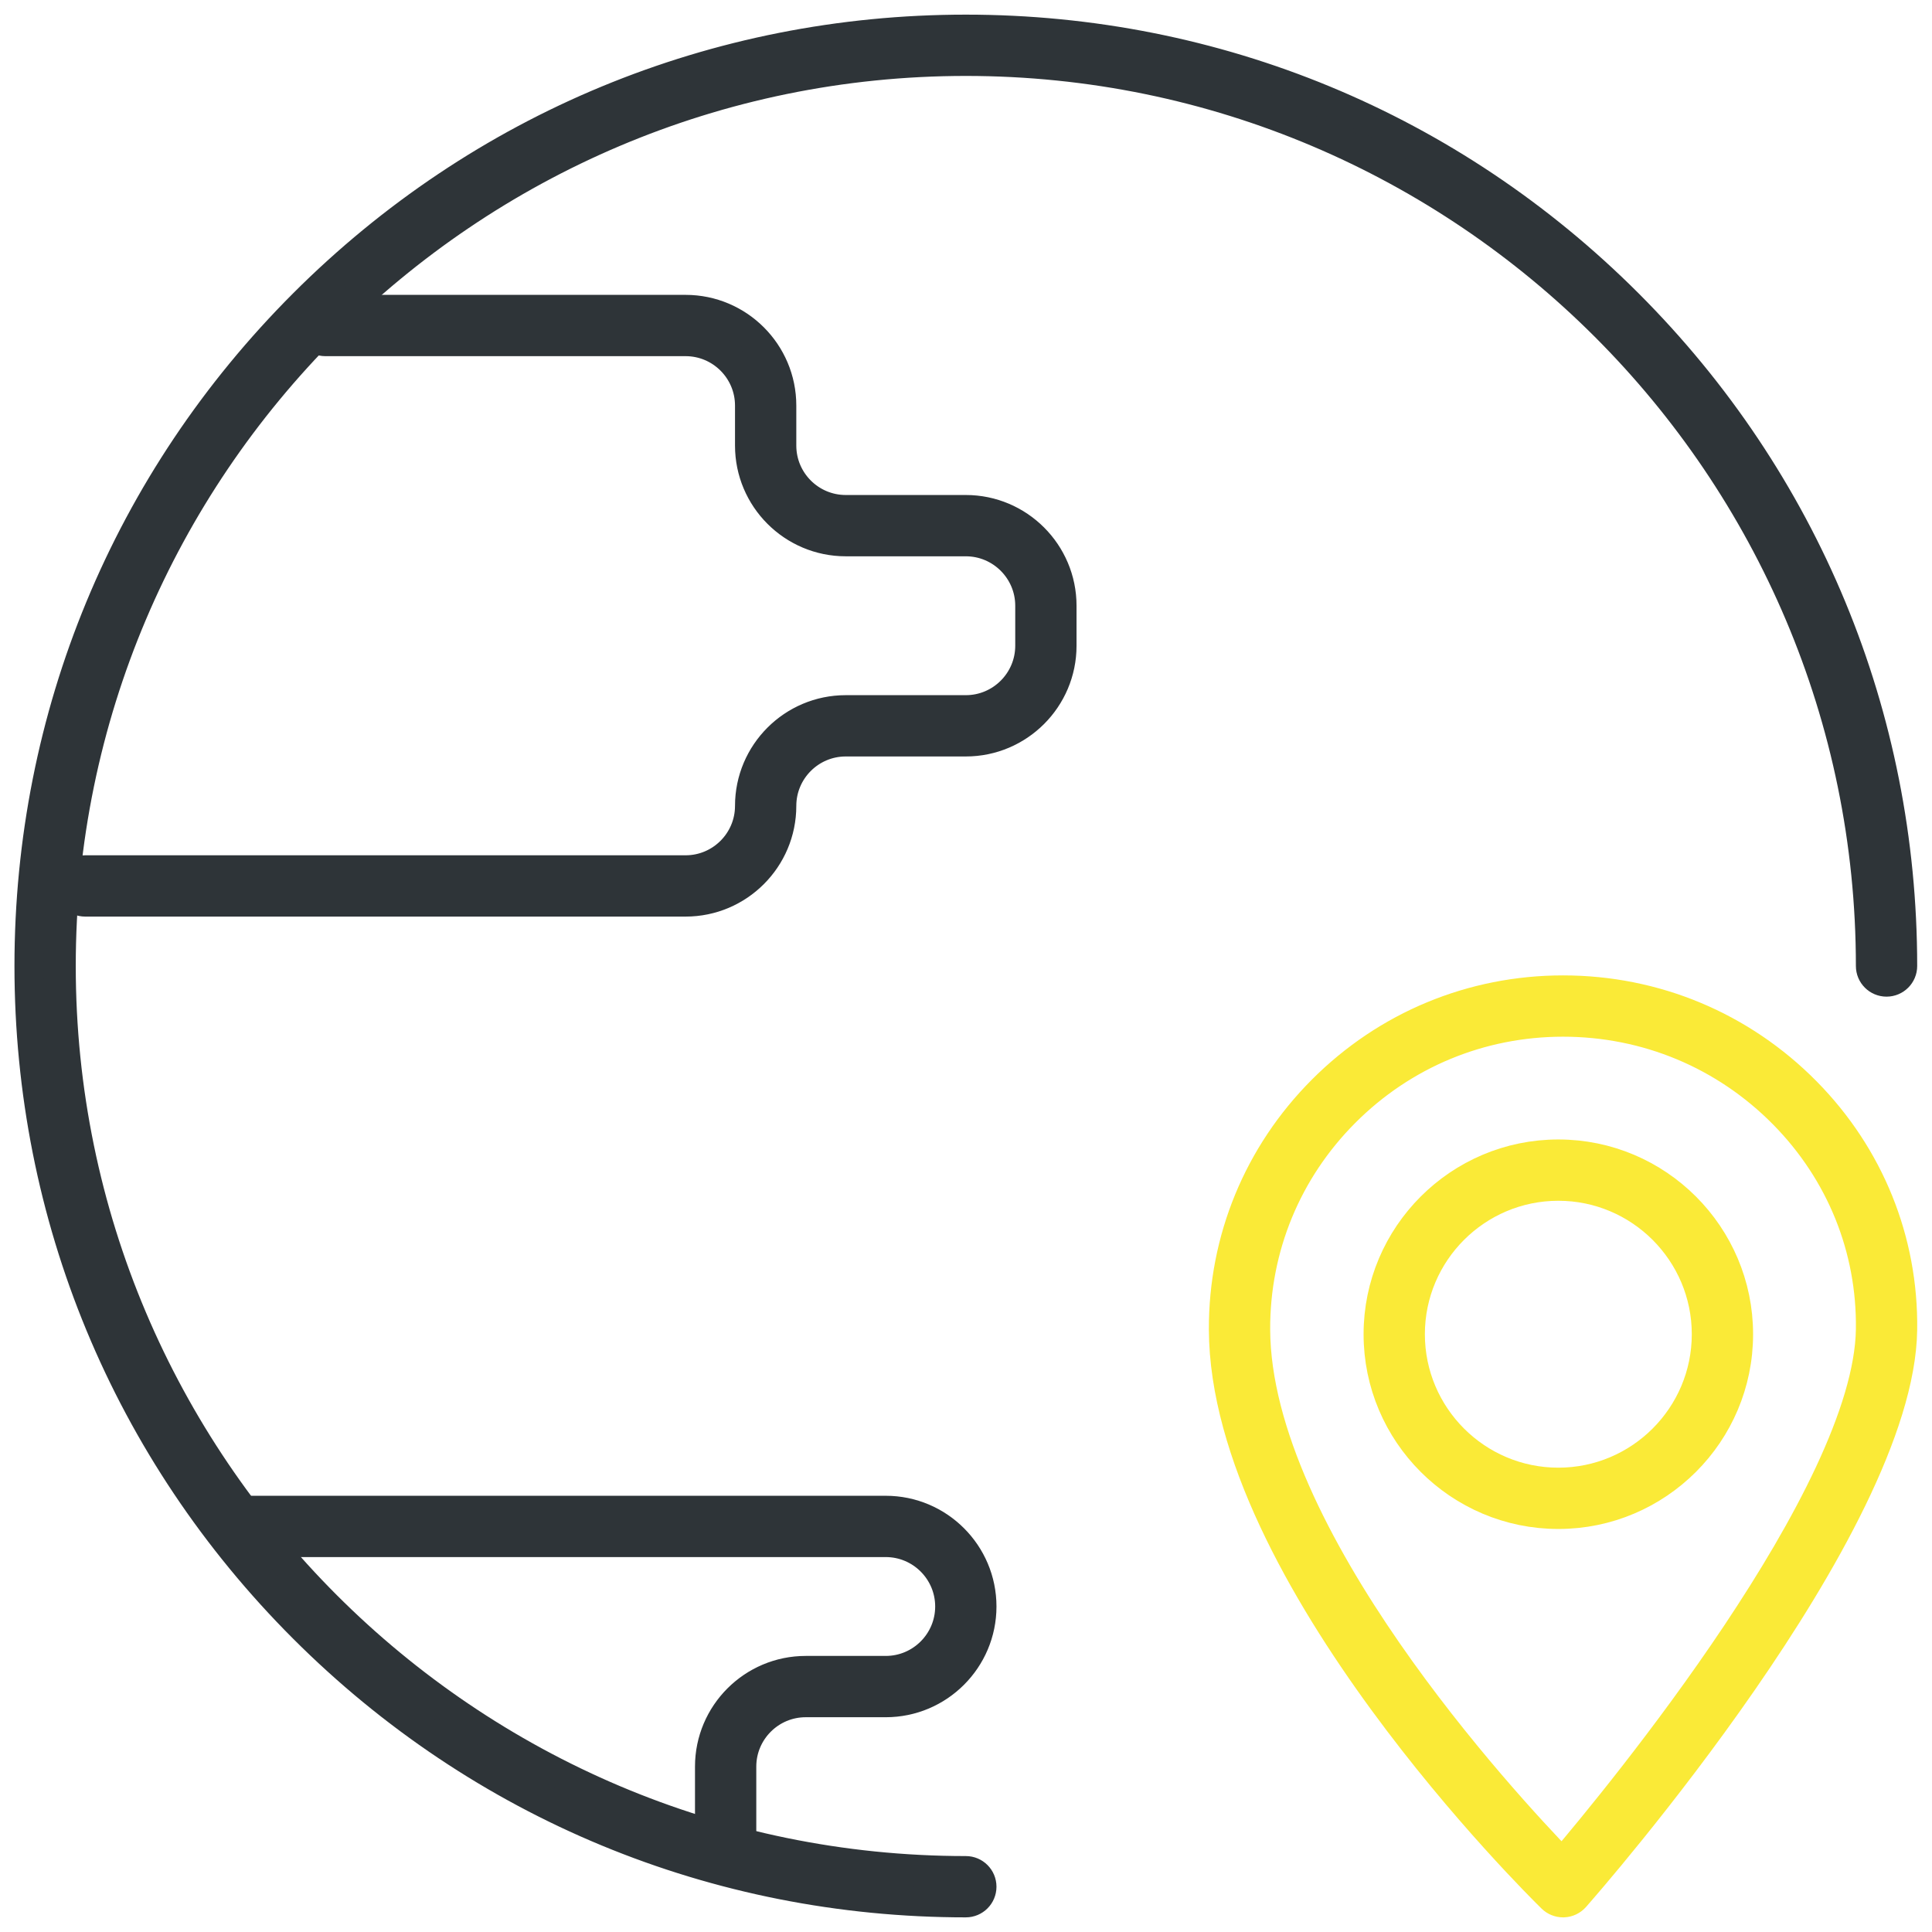 <svg width="66" height="66" viewBox="0 0 66 66" fill="none" xmlns="http://www.w3.org/2000/svg">
<path d="M32.994 65C24.447 65 16.411 61.672 10.367 55.627C4.323 49.584 0.994 41.548 0.994 33C0.994 24.453 4.323 16.417 10.367 10.373C16.411 4.329 24.447 1 32.994 1C41.542 1 49.578 4.329 55.622 10.373C61.666 16.417 64.994 24.453 64.994 33C64.994 33.302 64.749 33.547 64.447 33.547C64.145 33.547 63.9 33.302 63.9 33C63.9 15.958 50.036 2.094 32.994 2.094C15.953 2.094 2.088 15.958 2.088 33C2.088 50.042 15.953 63.906 32.994 63.906C33.296 63.906 33.541 64.151 33.541 64.453C33.541 64.755 33.296 65 32.994 65Z" fill="#2E3438" stroke="#2E3438"/>
<path d="M23.421 30.812H2.908C2.606 30.812 2.361 30.567 2.361 30.265C2.361 29.963 2.606 29.718 2.908 29.718H23.421C24.628 29.718 25.609 28.736 25.609 27.53C25.609 25.72 27.082 24.248 28.891 24.248H32.994C34.2 24.248 35.182 23.266 35.182 22.06V20.692C35.182 19.486 34.2 18.504 32.994 18.504H28.891C27.082 18.504 25.609 17.032 25.609 15.222V13.855C25.609 12.648 24.628 11.667 23.421 11.667H11.114C10.811 11.667 10.566 11.422 10.566 11.12C10.566 10.818 10.811 10.573 11.114 10.573H23.421C25.231 10.573 26.703 12.045 26.703 13.855V15.222C26.703 16.429 27.685 17.41 28.891 17.41H32.994C34.803 17.41 36.276 18.883 36.276 20.692V22.06C36.276 23.87 34.803 25.342 32.994 25.342H28.891C27.685 25.342 26.703 26.324 26.703 27.53C26.703 29.34 25.231 30.812 23.421 30.812Z" fill="#2E3438" stroke="#2E3438"/>
<path d="M24.789 63.633C24.487 63.633 24.242 63.388 24.242 63.086V60.35C24.242 58.541 25.715 57.069 27.524 57.069H30.259C31.466 57.069 32.447 56.087 32.447 54.88C32.447 53.674 31.466 52.692 30.259 52.692H8.379C8.077 52.692 7.832 52.447 7.832 52.145C7.832 51.843 8.077 51.598 8.379 51.598H30.259C32.069 51.598 33.541 53.071 33.541 54.88C33.541 56.69 32.069 58.163 30.259 58.163H27.524C26.318 58.163 25.336 59.144 25.336 60.35V63.086C25.336 63.388 25.091 63.633 24.789 63.633Z" fill="#2E3438" stroke="#2E3438"/>
<path d="M53.395 65C53.253 65 53.115 64.944 53.013 64.844C52.556 64.397 41.828 53.812 41.797 45.421C41.785 42.336 42.981 39.43 45.165 37.239C47.361 35.035 50.284 33.821 53.395 33.821C56.545 33.821 59.496 35.055 61.707 37.296C63.869 39.489 65.036 42.377 64.994 45.427C64.9 52.153 54.258 64.301 53.806 64.814C53.706 64.927 53.565 64.994 53.416 65C53.409 65 53.402 65 53.395 65ZM53.395 34.915C50.577 34.915 47.929 36.014 45.94 38.011C43.963 39.995 42.881 42.625 42.891 45.417C42.917 52.462 51.387 61.605 53.368 63.647C55.294 61.383 63.821 51.048 63.9 45.412C63.938 42.657 62.883 40.047 60.928 38.064C58.925 36.033 56.249 34.915 53.395 34.915Z" fill="#FAEA37" stroke="#FAEA37"/>
<path d="M53.235 51.732C49.842 51.732 47.082 48.972 47.082 45.579C47.082 42.187 49.842 39.426 53.235 39.426C56.628 39.426 59.388 42.187 59.388 45.579C59.388 48.972 56.627 51.732 53.235 51.732ZM53.235 40.52C50.445 40.52 48.176 42.79 48.176 45.579C48.176 48.369 50.445 50.638 53.235 50.638C56.024 50.638 58.294 48.369 58.294 45.579C58.294 42.79 56.024 40.52 53.235 40.52Z" fill="#FAEA37" stroke="#FAEA37"/>
</svg>
